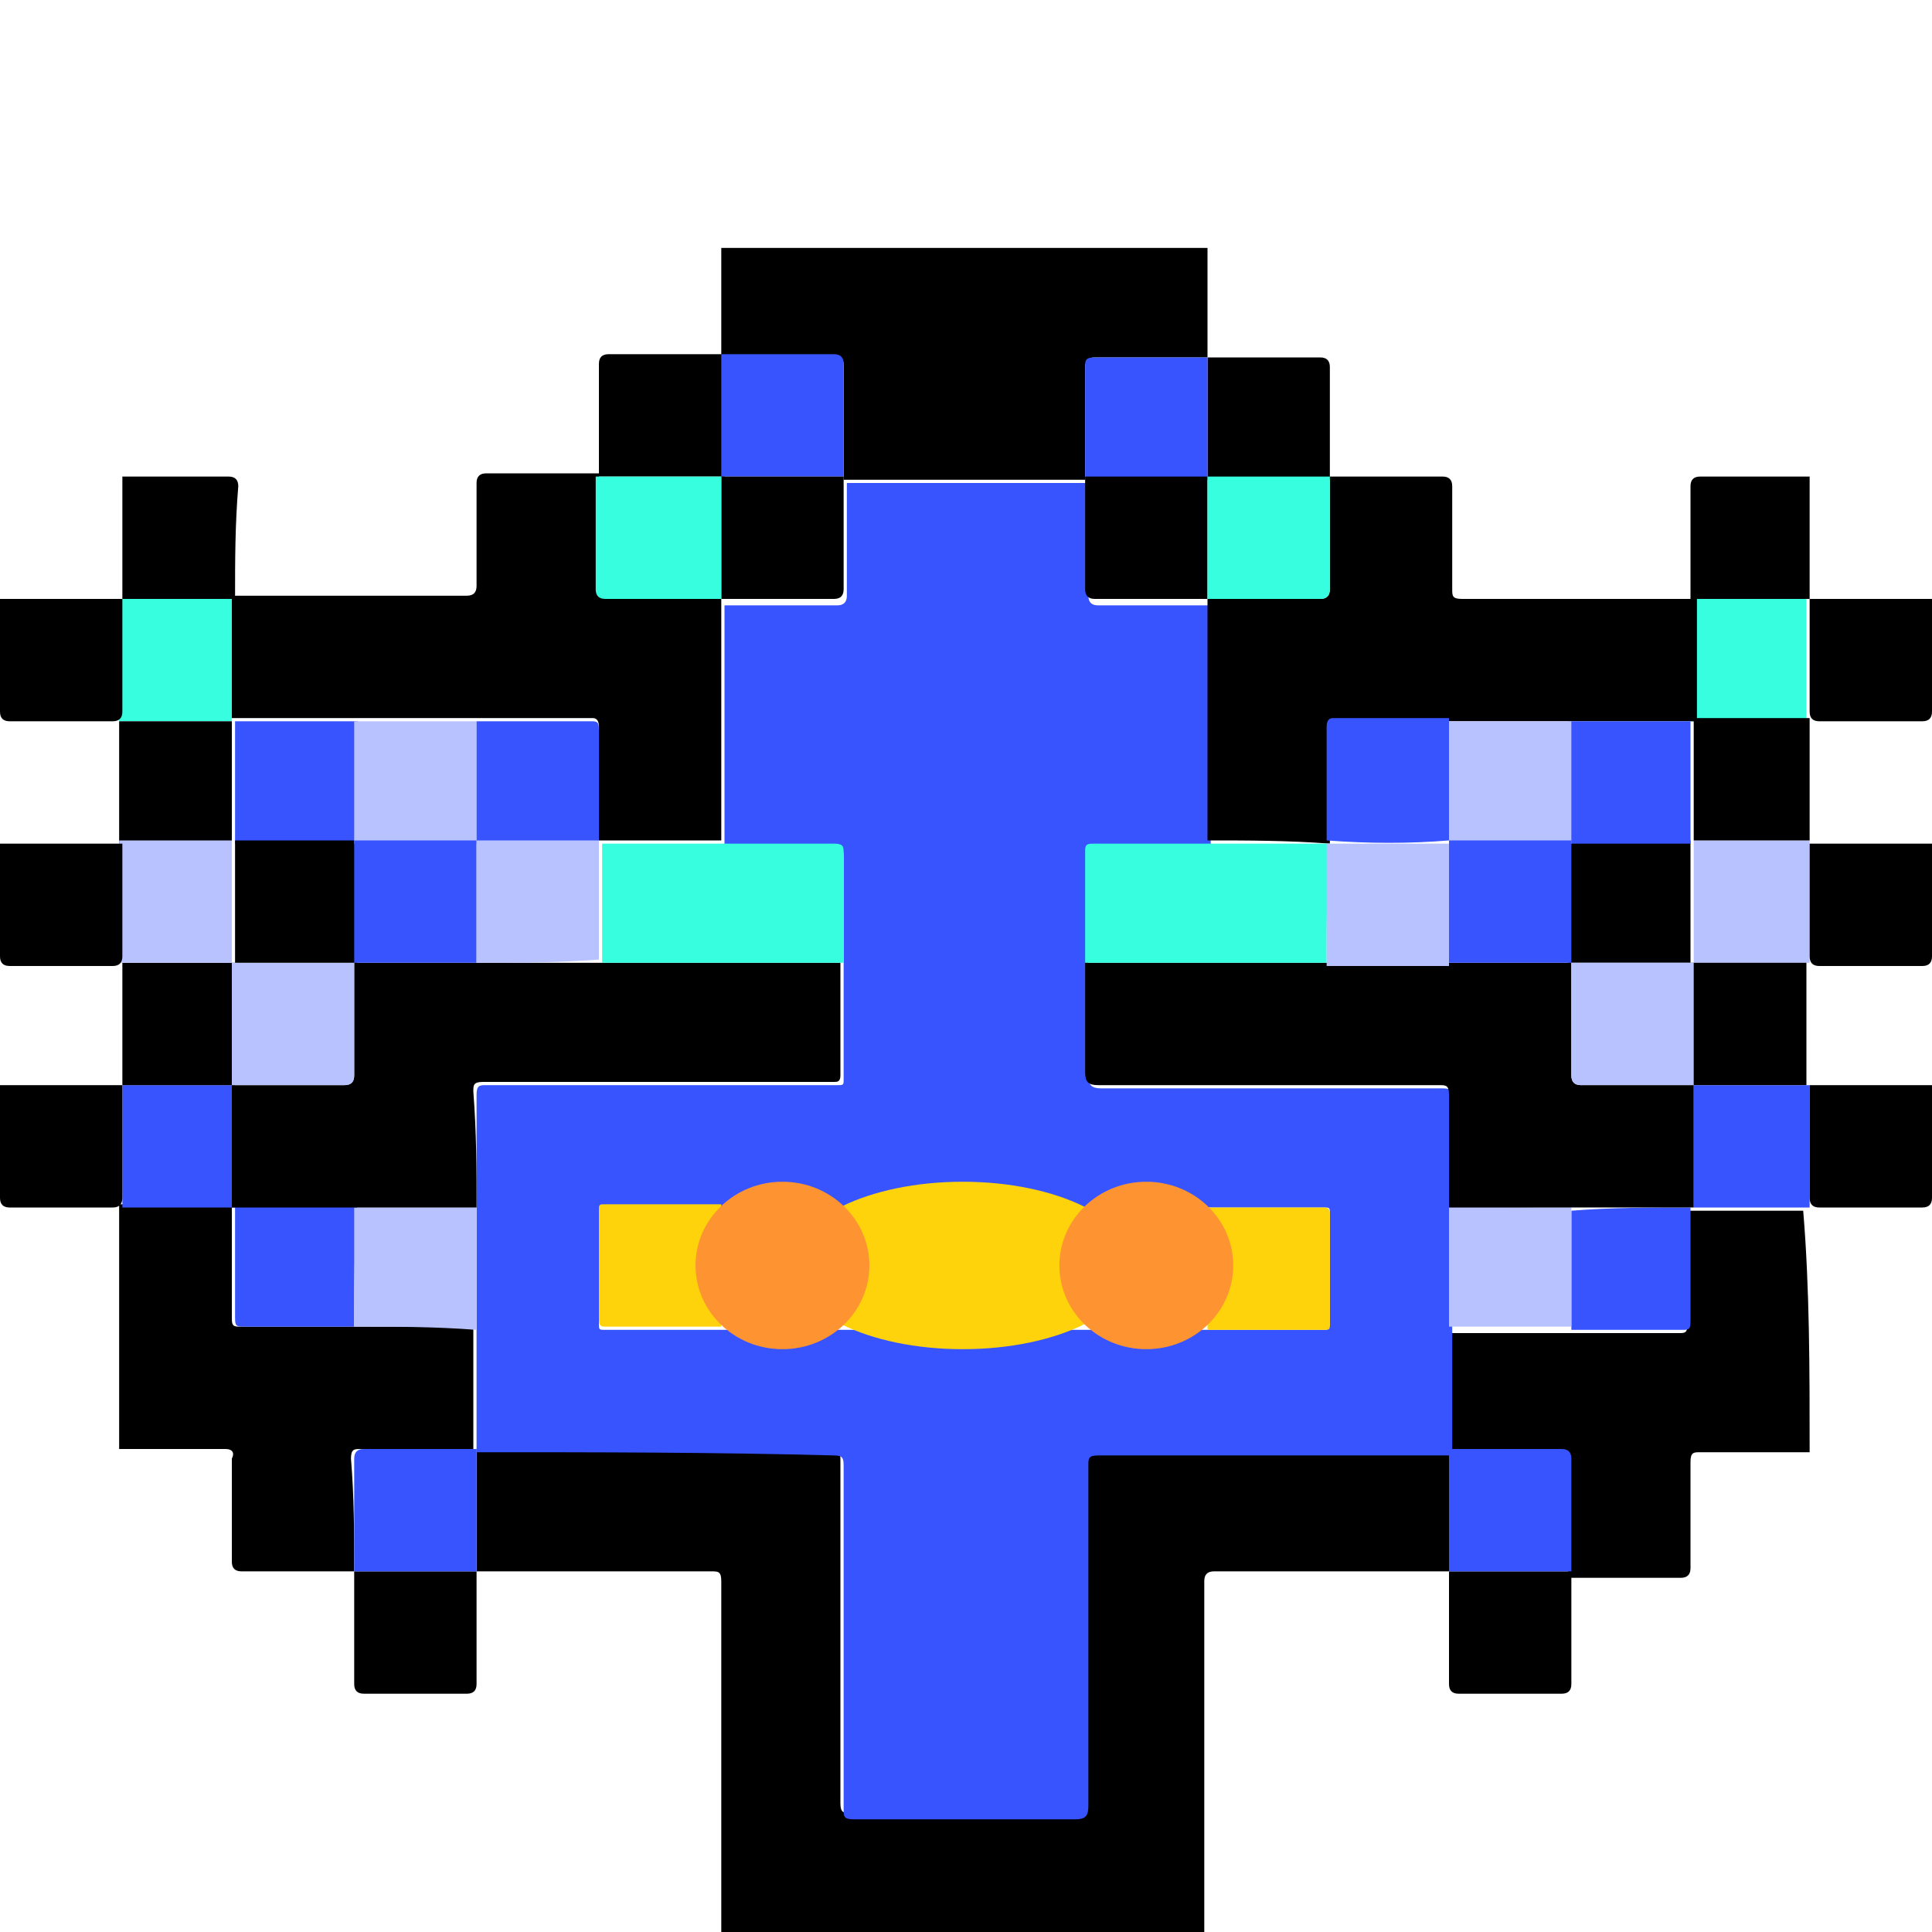<?xml version="1.0" encoding="utf-8"?>
<!-- Generator: Adobe Illustrator 25.4.0, SVG Export Plug-In . SVG Version: 6.00 Build 0)  -->
<svg version="1.1" id="Layer_1" xmlns="http://www.w3.org/2000/svg" xmlns:xlink="http://www.w3.org/1999/xlink" x="0px" y="0px"
	 viewBox="0 0 60 60" style="enable-background:new 0 0 60 60;" xml:space="preserve">
<style type="text/css">
	.st0{fill:#3854FE;}
	.st1{fill:#36FEDE;}
	.st2{fill:#B8C2FE;}
	.st3{fill:#FED30B;}
	.st4{fill:#FE9431;}
</style>
<g>
	<path d="M22.4,60c0-3.6,0-7.2,0-10.9c0-0.3-0.1-0.3-0.3-0.3c-2.4,0-4.9,0-7.3,0l0,0c0-1.3,0-2.5,0-3.8l0,0c3.7,0,7.4,0,11,0
		c0.3,0,0.3,0.1,0.3,0.4c0,3.5,0,7.1,0,10.6c0,0.3,0.1,0.3,0.3,0.3c2.3,0,4.6,0,6.9,0c0.3,0,0.4-0.1,0.4-0.4c0-3.5,0-7.1,0-10.6
		c0-0.2,0-0.3,0.3-0.3c3.7,0,7.4,0,11,0l0,0c0,1.3,0,2.5,0,3.8l0,0c-2.4,0-4.8,0-7.3,0c-0.2,0-0.3,0.1-0.3,0.3c0,3.6,0,7.3,0,10.9
		C32.4,60,27.4,60,22.4,60z"/>
	<path d="M22.4,11.1c0-1.1,0-2.3,0-3.4c5,0,10,0,15.1,0c0,1.1,0,2.3,0,3.4l0,0c-1.2,0-2.3,0-3.5,0c-0.2,0-0.3,0.1-0.3,0.3
		c0,1.2,0,2.3,0,3.5c-2.5,0-5,0-7.5,0c0-1.2,0-2.3,0-3.5c0-0.2,0-0.3-0.3-0.3C24.7,11.1,23.6,11.1,22.4,11.1L22.4,11.1z"/>
	<path d="M56.2,45.1c-1.1,0-2.3,0-3.4,0c-0.2,0-0.3,0-0.3,0.3c0,1.1,0,2.2,0,3.3c0,0.2-0.1,0.3-0.3,0.3c-1.2,0-2.3,0-3.5,0l0,0
		c0-1.2,0-2.3,0-3.5c0-0.2-0.1-0.3-0.3-0.3c-1.2,0-2.3,0-3.5,0l0,0c0-1.3,0-2.6,0-3.8c1.3,0,2.5,0,3.8,0c1.2,0,2.4,0,3.5,0
		c0.2,0,0.2-0.1,0.2-0.3c0-1.2,0-2.3,0-3.5c1.2,0,2.4,0,3.6,0C56.2,40,56.2,42.5,56.2,45.1z"/>
	<path d="M11,48.8c-1.2,0-2.3,0-3.5,0c-0.2,0-0.3-0.1-0.3-0.3c0-1.1,0-2.2,0-3.2C7.3,45.1,7.2,45,7,45c-1.1,0-2.2,0-3.3,0
		c0-2.5,0-5.1,0-7.6c1.2,0,2.3,0,3.5,0c0,1.2,0,2.3,0,3.5c0,0.2,0,0.3,0.2,0.3c1.2,0,2.4,0,3.5,0c1.3,0,2.5,0,3.8,0
		c0,1.3,0,2.6,0,3.8l0,0c-1.2,0-2.3,0-3.5,0c-0.2,0-0.3,0-0.3,0.3C11,46.5,11,47.6,11,48.8L11,48.8z"/>
	<path d="M52.5,18.6c0-1.2,0-2.3,0-3.5c0-0.2,0.1-0.3,0.3-0.3c1.1,0,2.2,0,3.4,0c0,1.3,0,2.5,0,3.8C55,18.6,53.8,18.6,52.5,18.6z"/>
	<path class="st0" d="M56.2,37.5c-1.2,0-2.4,0-3.6,0l0,0c0-1.3,0-2.5,0-3.8c1.2,0,2.4,0,3.6,0C56.2,34.9,56.2,36.2,56.2,37.5z"/>
	<path class="st1" d="M52.5,18.6c1.2,0,2.4,0,3.6,0c0,1.3,0,2.5,0,3.8c-1.2,0-2.4,0-3.6,0C52.5,21.1,52.5,19.9,52.5,18.6L52.5,18.6z
		"/>
	<path class="st2" d="M56.2,26.1c0,1.3,0,2.5,0,3.8c-1.2,0-2.4,0-3.6,0c0-1.3,0-2.5,0-3.8C53.8,26.1,55,26.1,56.2,26.1z"/>
	<path d="M56.2,26.1c-1.2,0-2.4,0-3.6,0l0,0c0-1.3,0-2.5,0-3.8l0,0c1.2,0,2.4,0,3.6,0C56.2,23.6,56.2,24.9,56.2,26.1z"/>
	<path d="M52.5,29.9c1.2,0,2.4,0,3.6,0c0,1.3,0,2.5,0,3.8c-1.2,0-2.4,0-3.6,0l0,0C52.5,32.4,52.5,31.2,52.5,29.9L52.5,29.9z"/>
	<path class="st1" d="M3.7,22.4c0-1.3,0-2.5,0-3.8c1.2,0,2.3,0,3.5,0l0,0c0,1.3,0,2.5,0,3.8C6.1,22.4,4.9,22.4,3.7,22.4z"/>
	<path d="M7.3,18.6c-1.2,0-2.3,0-3.5,0c0-1.3,0-2.5,0-3.8c1.1,0,2.2,0,3.3,0c0.2,0,0.3,0.1,0.3,0.3C7.3,16.3,7.3,17.4,7.3,18.6z"/>
	<path class="st0" d="M7.3,37.5c-1.2,0-2.3,0-3.5,0c0-1.3,0-2.5,0-3.8c1.2,0,2.3,0,3.5,0C7.3,34.9,7.3,36.2,7.3,37.5L7.3,37.5z"/>
	<path d="M7.3,33.7c-1.2,0-2.3,0-3.5,0c0-1.3,0-2.5,0-3.8c1.2,0,2.3,0,3.5,0C7.3,31.2,7.3,32.4,7.3,33.7L7.3,33.7z"/>
	<path d="M3.7,22.4c1.2,0,2.3,0,3.5,0c0,0,0,0,0,0c0,1.3,0,2.5,0,3.8c-1.2,0-2.3,0-3.5,0C3.7,24.9,3.7,23.6,3.7,22.4z"/>
	<path class="st2" d="M3.7,26.1c1.2,0,2.3,0,3.5,0c0,0,0,0,0,0c0,1.3,0,2.5,0,3.8l0,0c-1.2,0-2.3,0-3.5,0
		C3.7,28.7,3.7,27.4,3.7,26.1z"/>
	<path d="M48.8,48.8c0,1.2,0,2.3,0,3.5c0,0.2-0.1,0.3-0.3,0.3c-1.1,0-2.2,0-3.2,0c-0.2,0-0.3-0.1-0.3-0.3c0-1.2,0-2.3,0-3.5l0,0
		C46.3,48.8,47.5,48.8,48.8,48.8L48.8,48.8z"/>
	<path d="M60,33.7c0,1.2,0,2.3,0,3.5c0,0.2-0.1,0.3-0.3,0.3c-1.1,0-2.2,0-3.2,0c-0.2,0-0.3-0.1-0.3-0.3c0-1.2,0-2.3,0-3.5l0,0
		C57.5,33.7,58.7,33.7,60,33.7L60,33.7z"/>
	<path d="M60,26.2c0,1.2,0,2.3,0,3.5c0,0.2-0.1,0.3-0.3,0.3c-1.1,0-2.2,0-3.2,0c-0.2,0-0.3-0.1-0.3-0.3c0-1.2,0-2.3,0-3.5l0,0
		C57.5,26.2,58.7,26.2,60,26.2L60,26.2z"/>
	<path d="M60,18.6c0,1.2,0,2.3,0,3.5c0,0.2-0.1,0.3-0.3,0.3c-1.1,0-2.2,0-3.2,0c-0.2,0-0.3-0.1-0.3-0.3c0-1.2,0-2.3,0-3.5l0,0
		C57.5,18.6,58.7,18.6,60,18.6L60,18.6z"/>
	<path d="M3.8,33.7c0,1.2,0,2.3,0,3.5c0,0.2-0.1,0.3-0.3,0.3c-1.1,0-2.2,0-3.2,0c-0.2,0-0.3-0.1-0.3-0.3c0-1.2,0-2.3,0-3.5l0,0
		C1.3,33.7,2.5,33.7,3.8,33.7L3.8,33.7z"/>
	<path d="M3.8,26.2c0,1.2,0,2.3,0,3.5c0,0.2-0.1,0.3-0.3,0.3c-1.1,0-2.2,0-3.2,0C0.1,30,0,29.9,0,29.7c0-1.2,0-2.3,0-3.5l0,0
		C1.3,26.2,2.5,26.2,3.8,26.2L3.8,26.2z"/>
	<path d="M3.8,18.6c0,1.2,0,2.3,0,3.5c0,0.2-0.1,0.3-0.3,0.3c-1.1,0-2.2,0-3.2,0c-0.2,0-0.3-0.1-0.3-0.3c0-1.2,0-2.3,0-3.5l0,0
		C1.3,18.6,2.5,18.6,3.8,18.6L3.8,18.6z"/>
	<path d="M14.8,48.8c0,1.2,0,2.3,0,3.5c0,0.2-0.1,0.3-0.3,0.3c-1.1,0-2.2,0-3.2,0c-0.2,0-0.3-0.1-0.3-0.3c0-1.2,0-2.3,0-3.5l0,0
		C12.3,48.8,13.5,48.8,14.8,48.8L14.8,48.8z"/>
	<path class="st0" d="M14.8,45.1c0-1.3,0-2.6,0-3.8c0-1.3,0-2.5,0-3.8c0-1.2,0-2.3,0-3.5c0-0.3,0.1-0.3,0.3-0.3c3,0,6,0,9.1,0
		c0.6,0,1.2,0,1.8,0c0.2,0,0.2,0,0.2-0.2c0-1.2,0-2.4,0-3.5c0-1.1,0-2.3,0-3.4c0-0.3-0.1-0.3-0.3-0.3c-1.1,0-2.3,0-3.4,0
		c0-2.5,0-5,0-7.5c1.2,0,2.3,0,3.5,0c0.2,0,0.3-0.1,0.3-0.3c0-1.2,0-2.3,0-3.5l0,0c2.5,0,5,0,7.5,0l0,0c0,1.2,0,2.3,0,3.5
		c0,0.2,0.1,0.3,0.3,0.3c1.2,0,2.3,0,3.5,0c0,2.5,0,5,0,7.5c-1.2,0-2.3,0-3.5,0c-0.2,0-0.3,0-0.3,0.2c0,1.2,0,2.4,0,3.5
		c0,1.1,0,2.3,0,3.4c0,0.3,0.1,0.4,0.4,0.4c3.5,0,7.1,0,10.6,0c0.3,0,0.3,0.1,0.3,0.3c0,1.1,0,2.3,0,3.5c0,1.3,0,2.5,0,3.8
		c0,1.3,0,2.6,0,3.8c-3.7,0-7.4,0-11,0c-0.3,0-0.3,0.1-0.3,0.3c0,3.5,0,7.1,0,10.6c0,0.3-0.1,0.4-0.4,0.4c-2.3,0-4.6,0-6.9,0
		c-0.3,0-0.3-0.1-0.3-0.3c0-3.5,0-7.1,0-10.6c0-0.3,0-0.4-0.3-0.4C22.2,45.1,18.5,45.1,14.8,45.1z M37.5,37.5c-1.3,0-2.5,0-3.8,0
		c-2.5,0-5,0-7.5,0c-1.3,0-2.5,0-3.8,0c-1.2,0-2.4,0-3.6,0c-0.1,0-0.2,0-0.2,0.2c0,1.1,0,2.3,0,3.4c0,0.2,0,0.2,0.2,0.2
		c1.2,0,2.4,0,3.6,0c1.3,0,2.5,0,3.8,0c2.5,0,5,0,7.5,0c1.3,0,2.5,0,3.8,0c1.2,0,2.4,0,3.6,0c0.1,0,0.2,0,0.2-0.2c0-1.1,0-2.3,0-3.4
		c0-0.2,0-0.2-0.2-0.2C39.9,37.5,38.7,37.5,37.5,37.5z"/>
	<path class="st0" d="M48.8,48.8c-1.3,0-2.5,0-3.8,0c0-1.3,0-2.5,0-3.8c1.2,0,2.3,0,3.5,0c0.2,0,0.3,0.1,0.3,0.3
		C48.8,46.5,48.8,47.7,48.8,48.8z"/>
	<path class="st0" d="M14.8,48.8c-1.3,0-2.5,0-3.8,0c0-1.2,0-2.3,0-3.5c0-0.2,0.1-0.3,0.3-0.3c1.2,0,2.3,0,3.5,0
		C14.8,46.3,14.8,47.6,14.8,48.8z"/>
	<path d="M37.5,26.1c0-2.5,0-5,0-7.5l0,0c1.2,0,2.3,0,3.5,0c0.2,0,0.3-0.1,0.3-0.3c0-1.2,0-2.3,0-3.5l0,0c1.2,0,2.3,0,3.5,0
		c0.2,0,0.3,0.1,0.3,0.3c0,1.1,0,2.2,0,3.2c0,0.2,0,0.3,0.3,0.3c2.4,0,4.9,0,7.3,0c0,1.3,0,2.5,0,3.8l0,0c-1.3,0-2.5,0-3.8,0
		c-1.3,0-2.5,0-3.8,0c-1.2,0-2.4,0-3.6,0c-0.2,0-0.2,0.1-0.2,0.3c0,1.2,0,2.3,0,3.5C40,26.1,38.7,26.1,37.5,26.1z"/>
	<path d="M37.5,11.1c1.2,0,2.3,0,3.5,0c0.2,0,0.3,0.1,0.3,0.3c0,1.2,0,2.3,0,3.5l0,0c-1.3,0-2.5,0-3.8,0c0,0,0,0,0,0
		C37.5,13.6,37.5,12.3,37.5,11.1L37.5,11.1z"/>
	<path d="M22.4,18.6c0,2.5,0,5,0,7.5c-1.3,0-2.5,0-3.8,0c0-1.2,0-2.3,0-3.5c0-0.1,0-0.3-0.2-0.3c-1.2,0-2.4,0-3.6,0
		c-1.3,0-2.5,0-3.8,0c-1.3,0-2.5,0-3.8,0c0,0,0,0,0,0c0-1.3,0-2.5,0-3.8c2.4,0,4.9,0,7.3,0c0.2,0,0.3-0.1,0.3-0.3c0-1.1,0-2.2,0-3.2
		c0-0.2,0.1-0.3,0.3-0.3c1.2,0,2.3,0,3.5,0l0,0c0,1.2,0,2.3,0,3.5c0,0.2,0.1,0.3,0.3,0.3C20,18.6,21.2,18.6,22.4,18.6L22.4,18.6z"/>
	<path d="M18.6,14.8c0-1.2,0-2.3,0-3.5c0-0.2,0.1-0.3,0.3-0.3c1.2,0,2.4,0,3.6,0l0,0c0,1.3,0,2.5,0,3.8l0,0
		C21.1,14.8,19.8,14.8,18.6,14.8L18.6,14.8z"/>
	<path class="st0" d="M22.4,14.8c0-1.3,0-2.5,0-3.8c1.2,0,2.3,0,3.5,0c0.2,0,0.3,0.1,0.3,0.3c0,1.2,0,2.3,0,3.5l0,0
		C24.9,14.8,23.7,14.8,22.4,14.8z"/>
	<path class="st0" d="M37.5,11.1c0,1.3,0,2.5,0,3.8c-1.3,0-2.5,0-3.8,0l0,0c0-1.2,0-2.3,0-3.5c0-0.2,0-0.3,0.3-0.3
		C35.1,11.1,36.3,11.1,37.5,11.1z"/>
	<path class="st0" d="M52.5,37.5c0,1.2,0,2.3,0,3.5c0,0.2,0,0.3-0.2,0.3c-1.2,0-2.4,0-3.5,0c0-1.2,0-2.5,0-3.7
		C50,37.5,51.3,37.5,52.5,37.5L52.5,37.5z"/>
	<path class="st2" d="M48.8,37.5c0,1.2,0,2.5,0,3.7c-1.3,0-2.5,0-3.8,0c0-1.3,0-2.5,0-3.8C46.3,37.5,47.5,37.5,48.8,37.5z"/>
	<path class="st0" d="M11,41.2c-1.2,0-2.4,0-3.5,0c-0.2,0-0.2-0.1-0.2-0.3c0-1.2,0-2.3,0-3.5l0,0c1.3,0,2.5,0,3.8,0
		C11,38.7,11,40,11,41.2z"/>
	<path class="st2" d="M11,41.2c0-1.2,0-2.5,0-3.7c1.3,0,2.5,0,3.8,0c0,1.3,0,2.5,0,3.8C13.5,41.2,12.3,41.2,11,41.2z"/>
	<path d="M48.8,37.5c-1.3,0-2.5,0-3.8,0c0-1.2,0-2.3,0-3.5c0-0.3-0.1-0.3-0.3-0.3c-3.5,0-7.1,0-10.6,0c-0.3,0-0.4-0.1-0.4-0.4
		c0-1.1,0-2.3,0-3.4c0.4,0,0.7,0,1.1,0c2.1,0,4.3,0,6.4,0c1.3,0,2.5,0,3.8,0c1.3,0,2.5,0,3.8,0l0,0c0,1.2,0,2.3,0,3.5
		c0,0.2,0.1,0.3,0.3,0.3c1.2,0,2.3,0,3.5,0l0,0c0,1.3,0,2.5,0,3.8C51.3,37.5,50,37.5,48.8,37.5z"/>
	<path d="M52.5,26.1c0,1.3,0,2.5,0,3.8c0,0,0,0,0,0c-1.3,0-2.5,0-3.8,0l0,0c0-1.3,0-2.5,0-3.8l0,0C50,26.2,51.3,26.2,52.5,26.1
		L52.5,26.1z"/>
	<path class="st0" d="M52.5,26.2c-1.3,0-2.5,0-3.8,0c0-1.3,0-2.5,0-3.8c1.3,0,2.5,0,3.8,0C52.5,23.6,52.5,24.9,52.5,26.2z"/>
	<path class="st2" d="M48.8,29.9c1.3,0,2.5,0,3.8,0c0,1.3,0,2.5,0,3.8c-1.2,0-2.3,0-3.5,0c-0.2,0-0.3-0.1-0.3-0.3
		C48.8,32.3,48.8,31.1,48.8,29.9z"/>
	<path d="M14.8,37.5c-1.3,0-2.5,0-3.8,0c-1.3,0-2.5,0-3.8,0c0-1.3,0-2.5,0-3.8l0,0c1.2,0,2.3,0,3.5,0c0.2,0,0.3-0.1,0.3-0.3
		c0-1.2,0-2.3,0-3.5l0,0c1.3,0,2.5,0,3.8,0c1.3,0,2.5,0,3.8,0c0.1,0,0.2,0,0.3,0c2.4,0,4.8,0,7.2,0c0,1.2,0,2.4,0,3.5
		c0,0.2-0.1,0.2-0.2,0.2c-0.6,0-1.2,0-1.8,0c-3,0-6,0-9.1,0c-0.3,0-0.3,0.1-0.3,0.3C14.8,35.2,14.8,36.3,14.8,37.5z"/>
	<path class="st2" d="M11,29.9c0,1.2,0,2.3,0,3.5c0,0.2-0.1,0.3-0.3,0.3c-1.2,0-2.3,0-3.5,0c0-1.3,0-2.5,0-3.8l0,0
		C8.5,29.9,9.8,29.9,11,29.9z"/>
	<path class="st0" d="M7.3,22.4c1.3,0,2.5,0,3.8,0c0,1.3,0,2.5,0,3.8c-1.3,0-2.5,0-3.8,0c0,0,0,0,0,0C7.3,24.9,7.3,23.6,7.3,22.4z"
		/>
	<path d="M7.3,26.1c1.3,0,2.5,0,3.8,0l0,0c0,1.3,0,2.5,0,3.8l0,0c-1.3,0-2.5,0-3.8,0C7.3,28.7,7.3,27.4,7.3,26.1z"/>
	<path class="st1" d="M26.2,29.9c-2.4,0-4.8,0-7.2,0c-0.1,0-0.2,0-0.3,0c0-1.2,0-2.5,0-3.7l0,0c1.3,0,2.5,0,3.8,0c1.1,0,2.3,0,3.4,0
		c0.3,0,0.3,0.1,0.3,0.3C26.2,27.6,26.2,28.8,26.2,29.9z"/>
	<ellipse class="st3" cx="29.9" cy="39.3" rx="5.3" ry="2.6"/>
	<path class="st1" d="M41.2,29.9c-2.1,0-4.3,0-6.4,0c-0.4,0-0.7,0-1.1,0c0-1.2,0-2.4,0-3.5c0-0.2,0.1-0.2,0.3-0.2c1.2,0,2.3,0,3.5,0
		c1.3,0,2.5,0,3.8,0l0,0C41.2,27.4,41.2,28.7,41.2,29.9z"/>
	<path class="st3" d="M22.4,41.2c-1.2,0-2.4,0-3.6,0c-0.1,0-0.2,0-0.2-0.2c0-1.1,0-2.3,0-3.4c0-0.2,0-0.2,0.2-0.2c1.2,0,2.4,0,3.6,0
		C22.4,38.7,22.4,40,22.4,41.2z"/>
	<path d="M33.7,14.8c1.3,0,2.5,0,3.8,0l0,0c0,1.3,0,2.5,0,3.8l0,0c-1.2,0-2.3,0-3.5,0c-0.2,0-0.3-0.1-0.3-0.3
		C33.7,17.2,33.7,16,33.7,14.8z"/>
	<path d="M22.4,14.8c1.3,0,2.5,0,3.8,0c0,1.2,0,2.3,0,3.5c0,0.2-0.1,0.3-0.3,0.3c-1.2,0-2.3,0-3.5,0l0,0
		C22.4,17.4,22.4,16.1,22.4,14.8L22.4,14.8z"/>
	<path class="st3" d="M37.5,37.5c1.2,0,2.4,0,3.6,0c0.1,0,0.2,0,0.2,0.2c0,1.1,0,2.3,0,3.4c0,0.2,0,0.2-0.2,0.2c-1.2,0-2.4,0-3.6,0
		C37.5,40,37.5,38.7,37.5,37.5z"/>
	<ellipse class="st4" cx="24.3" cy="39.3" rx="2.7" ry="2.6"/>
	<ellipse class="st4" cx="35.6" cy="39.3" rx="2.7" ry="2.6"/>
	<path class="st0" d="M41.2,26.1c0-1.2,0-2.3,0-3.5c0-0.1,0-0.3,0.2-0.3c1.2,0,2.4,0,3.6,0c0,1.3,0,2.5,0,3.8
		C43.8,26.2,42.5,26.2,41.2,26.1L41.2,26.1z"/>
	<path class="st2" d="M45,26.2c0-1.3,0-2.5,0-3.8c1.3,0,2.5,0,3.8,0c0,1.3,0,2.5,0,3.8c0,0,0,0,0,0C47.5,26.1,46.3,26.1,45,26.2
		L45,26.2z"/>
	<path class="st1" d="M37.5,18.6c0-1.3,0-2.5,0-3.8c1.3,0,2.5,0,3.8,0c0,1.2,0,2.3,0,3.5c0,0.2-0.1,0.3-0.3,0.3
		C39.8,18.6,38.6,18.6,37.5,18.6z"/>
	<path class="st1" d="M22.4,14.8c0,1.3,0,2.5,0,3.8c-1.2,0-2.4,0-3.6,0c-0.2,0-0.3-0.1-0.3-0.3c0-1.2,0-2.3,0-3.5
		C19.8,14.8,21.1,14.8,22.4,14.8z"/>
	<path class="st2" d="M11,26.2c0-1.3,0-2.5,0-3.8c1.3,0,2.5,0,3.8,0c0,1.3,0,2.5,0,3.8C13.5,26.2,12.3,26.1,11,26.2L11,26.2z"/>
	<path class="st0" d="M14.8,26.2c0-1.3,0-2.5,0-3.8c1.2,0,2.4,0,3.6,0c0.2,0,0.2,0.1,0.2,0.3c0,1.2,0,2.3,0,3.5l0,0
		C17.3,26.2,16,26.2,14.8,26.2L14.8,26.2z"/>
	<path class="st2" d="M41.2,26.2c1.3,0,2.5,0,3.8,0l0,0c0,1.3,0,2.5,0,3.8c-1.3,0-2.5,0-3.8,0C41.2,28.7,41.2,27.4,41.2,26.2z"/>
	<path class="st0" d="M45,29.9c0-1.3,0-2.5,0-3.8c1.3,0,2.5,0,3.8,0c0,1.3,0,2.5,0,3.8C47.5,29.9,46.3,29.9,45,29.9z"/>
	<path class="st0" d="M11,26.1c1.3,0,2.5,0,3.8,0l0,0c0,1.3,0,2.5,0,3.8c-1.3,0-2.5,0-3.8,0C11,28.7,11,27.4,11,26.1z"/>
	<path class="st2" d="M14.8,29.9c0-1.3,0-2.5,0-3.8c1.3,0,2.5,0,3.8,0c0,1.2,0,2.5,0,3.7C17.3,29.9,16.1,29.9,14.8,29.9z"/>
</g>
</svg>
